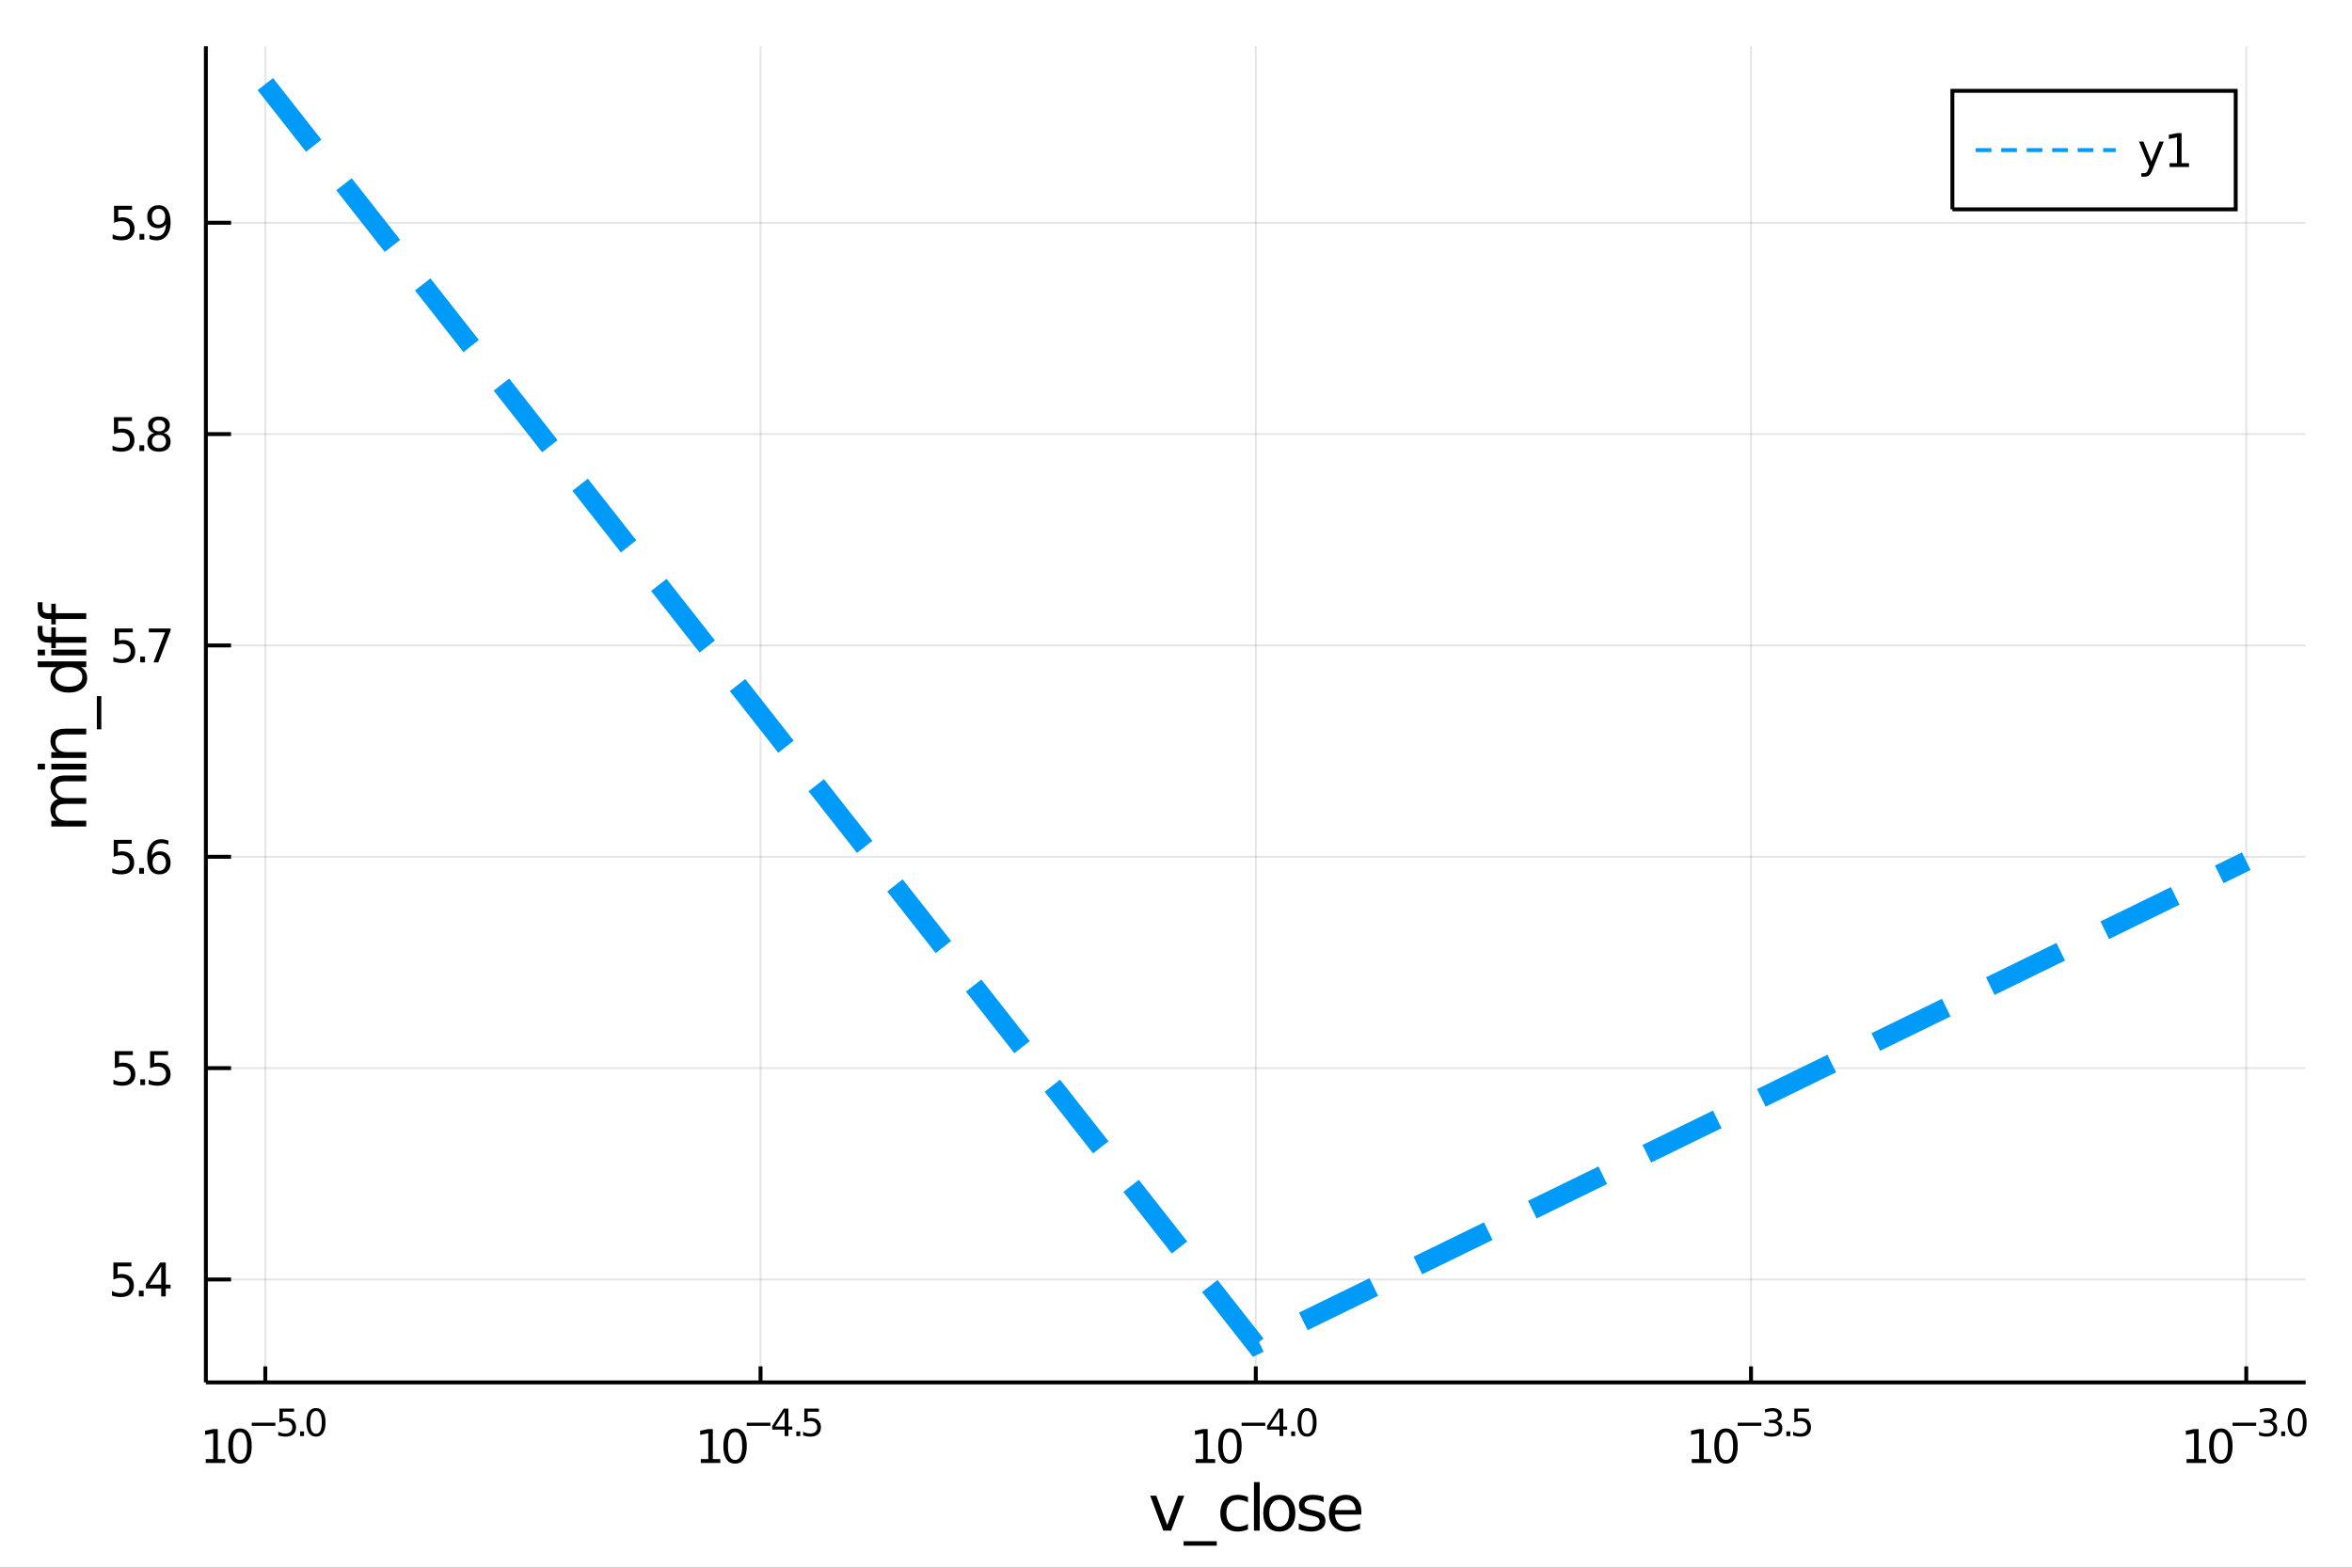 <?xml version="1.0" encoding="utf-8"?>
<svg xmlns="http://www.w3.org/2000/svg" xmlns:xlink="http://www.w3.org/1999/xlink" width="600" height="400" viewBox="0 0 2400 1600">
<rect x="0" y="0" width="2400" height="1600" fill="#333333" stroke="none"/>
<defs>
  <clipPath id="clip580">
    <rect x="0" y="0" width="2400" height="1600"/>
  </clipPath>
</defs>
<path clip-path="url(#clip580)" d="
M0 1600 L2400 1600 L2400 0 L0 0  Z
  " fill="#ffffff" fill-rule="evenodd" fill-opacity="1"/>
<defs>
  <clipPath id="clip581">
    <rect x="480" y="0" width="1681" height="1600"/>
  </clipPath>
</defs>
<path clip-path="url(#clip580)" d="
M210.075 1410.9 L2352.76 1410.9 L2352.76 47.244 L210.075 47.244  Z
  " fill="#ffffff" fill-rule="evenodd" fill-opacity="1"/>
<defs>
  <clipPath id="clip582">
    <rect x="210" y="47" width="2144" height="1365"/>
  </clipPath>
</defs>
<polyline clip-path="url(#clip582)" style="stroke:#000000; stroke-width:2; stroke-opacity:0.1; fill:none" points="
  270.717,1410.9 270.717,47.244 
  "/>
<polyline clip-path="url(#clip582)" style="stroke:#000000; stroke-width:2; stroke-opacity:0.1; fill:none" points="
  776.066,1410.9 776.066,47.244 
  "/>
<polyline clip-path="url(#clip582)" style="stroke:#000000; stroke-width:2; stroke-opacity:0.1; fill:none" points="
  1281.42,1410.9 1281.42,47.244 
  "/>
<polyline clip-path="url(#clip582)" style="stroke:#000000; stroke-width:2; stroke-opacity:0.1; fill:none" points="
  1786.76,1410.9 1786.76,47.244 
  "/>
<polyline clip-path="url(#clip582)" style="stroke:#000000; stroke-width:2; stroke-opacity:0.1; fill:none" points="
  2292.11,1410.9 2292.11,47.244 
  "/>
<polyline clip-path="url(#clip580)" style="stroke:#000000; stroke-width:4; stroke-opacity:1; fill:none" points="
  210.075,1410.9 2352.76,1410.9 
  "/>
<polyline clip-path="url(#clip580)" style="stroke:#000000; stroke-width:4; stroke-opacity:1; fill:none" points="
  270.717,1410.9 270.717,1394.53 
  "/>
<polyline clip-path="url(#clip580)" style="stroke:#000000; stroke-width:4; stroke-opacity:1; fill:none" points="
  776.066,1410.9 776.066,1394.53 
  "/>
<polyline clip-path="url(#clip580)" style="stroke:#000000; stroke-width:4; stroke-opacity:1; fill:none" points="
  1281.42,1410.9 1281.42,1394.53 
  "/>
<polyline clip-path="url(#clip580)" style="stroke:#000000; stroke-width:4; stroke-opacity:1; fill:none" points="
  1786.76,1410.9 1786.76,1394.53 
  "/>
<polyline clip-path="url(#clip580)" style="stroke:#000000; stroke-width:4; stroke-opacity:1; fill:none" points="
  2292.11,1410.9 2292.11,1394.53 
  "/>
<path clip-path="url(#clip580)" d="M 0 0 M209.948 1489.17 L217.587 1489.17 L217.587 1462.8 L209.277 1464.47 L209.277 1460.21 L217.54 1458.54 L222.216 1458.54 L222.216 1489.17 L229.855 1489.17 L229.855 1493.1 L209.948 1493.1 L209.948 1489.17 Z" fill="#000000" fill-rule="evenodd" fill-opacity="1" /><path clip-path="url(#clip580)" d="M 0 0 M244.925 1461.62 Q241.314 1461.62 239.485 1465.19 Q237.679 1468.73 237.679 1475.86 Q237.679 1482.97 239.485 1486.53 Q241.314 1490.07 244.925 1490.07 Q248.559 1490.07 250.364 1486.53 Q252.193 1482.97 252.193 1475.86 Q252.193 1468.73 250.364 1465.19 Q248.559 1461.62 244.925 1461.62 M244.925 1457.92 Q250.735 1457.92 253.79 1462.53 Q256.869 1467.11 256.869 1475.86 Q256.869 1484.59 253.79 1489.19 Q250.735 1493.78 244.925 1493.78 Q239.114 1493.78 236.036 1489.19 Q232.98 1484.59 232.98 1475.86 Q232.98 1467.11 236.036 1462.53 Q239.114 1457.92 244.925 1457.92 Z" fill="#000000" fill-rule="evenodd" fill-opacity="1" /><path clip-path="url(#clip580)" d="M 0 0 M256.869 1452.02 L280.981 1452.02 L280.981 1455.22 L256.869 1455.22 L256.869 1452.02 Z" fill="#000000" fill-rule="evenodd" fill-opacity="1" /><path clip-path="url(#clip580)" d="M 0 0 M285.137 1437.61 L300.052 1437.61 L300.052 1440.81 L288.617 1440.81 L288.617 1447.69 Q289.444 1447.41 290.272 1447.28 Q291.099 1447.13 291.927 1447.13 Q296.629 1447.13 299.375 1449.71 Q302.12 1452.28 302.12 1456.68 Q302.12 1461.22 299.299 1463.74 Q296.478 1466.24 291.344 1466.24 Q289.576 1466.24 287.733 1465.94 Q285.908 1465.64 283.952 1465.04 L283.952 1461.22 Q285.645 1462.14 287.45 1462.59 Q289.256 1463.04 291.268 1463.04 Q294.522 1463.04 296.422 1461.33 Q298.321 1459.62 298.321 1456.68 Q298.321 1453.75 296.422 1452.04 Q294.522 1450.33 291.268 1450.33 Q289.745 1450.33 288.222 1450.67 Q286.717 1451 285.137 1451.72 L285.137 1437.61 Z" fill="#000000" fill-rule="evenodd" fill-opacity="1" /><path clip-path="url(#clip580)" d="M 0 0 M306.239 1460.92 L310.208 1460.92 L310.208 1465.69 L306.239 1465.69 L306.239 1460.92 Z" fill="#000000" fill-rule="evenodd" fill-opacity="1" /><path clip-path="url(#clip580)" d="M 0 0 M322.452 1440.11 Q319.518 1440.11 318.032 1443.01 Q316.565 1445.89 316.565 1451.68 Q316.565 1457.46 318.032 1460.35 Q319.518 1463.23 322.452 1463.23 Q325.405 1463.23 326.872 1460.35 Q328.357 1457.46 328.357 1451.68 Q328.357 1445.89 326.872 1443.01 Q325.405 1440.11 322.452 1440.11 M322.452 1437.11 Q327.172 1437.11 329.655 1440.85 Q332.156 1444.57 332.156 1451.68 Q332.156 1458.77 329.655 1462.51 Q327.172 1466.24 322.452 1466.24 Q317.731 1466.24 315.23 1462.51 Q312.747 1458.77 312.747 1451.68 Q312.747 1444.57 315.23 1440.85 Q317.731 1437.11 322.452 1437.11 Z" fill="#000000" fill-rule="evenodd" fill-opacity="1" /><path clip-path="url(#clip580)" d="M 0 0 M715.1 1489.17 L722.739 1489.17 L722.739 1462.8 L714.429 1464.47 L714.429 1460.21 L722.692 1458.54 L727.368 1458.54 L727.368 1489.17 L735.007 1489.17 L735.007 1493.1 L715.1 1493.1 L715.1 1489.17 Z" fill="#000000" fill-rule="evenodd" fill-opacity="1" /><path clip-path="url(#clip580)" d="M 0 0 M750.076 1461.62 Q746.465 1461.62 744.637 1465.19 Q742.831 1468.73 742.831 1475.86 Q742.831 1482.97 744.637 1486.53 Q746.465 1490.07 750.076 1490.07 Q753.711 1490.07 755.516 1486.53 Q757.345 1482.97 757.345 1475.86 Q757.345 1468.73 755.516 1465.19 Q753.711 1461.62 750.076 1461.62 M750.076 1457.92 Q755.887 1457.92 758.942 1462.53 Q762.021 1467.11 762.021 1475.86 Q762.021 1484.59 758.942 1489.19 Q755.887 1493.78 750.076 1493.78 Q744.266 1493.78 741.188 1489.19 Q738.132 1484.59 738.132 1475.86 Q738.132 1467.11 741.188 1462.53 Q744.266 1457.92 750.076 1457.92 Z" fill="#000000" fill-rule="evenodd" fill-opacity="1" /><path clip-path="url(#clip580)" d="M 0 0 M762.021 1452.02 L786.132 1452.02 L786.132 1455.22 L762.021 1455.22 L762.021 1452.02 Z" fill="#000000" fill-rule="evenodd" fill-opacity="1" /><path clip-path="url(#clip580)" d="M 0 0 M800.69 1440.92 L791.098 1455.91 L800.69 1455.91 L800.69 1440.92 M799.693 1437.61 L804.47 1437.61 L804.47 1455.91 L808.476 1455.91 L808.476 1459.07 L804.47 1459.07 L804.47 1465.69 L800.69 1465.69 L800.69 1459.07 L788.013 1459.07 L788.013 1455.41 L799.693 1437.61 Z" fill="#000000" fill-rule="evenodd" fill-opacity="1" /><path clip-path="url(#clip580)" d="M 0 0 M812.595 1460.92 L816.563 1460.92 L816.563 1465.69 L812.595 1465.69 L812.595 1460.92 Z" fill="#000000" fill-rule="evenodd" fill-opacity="1" /><path clip-path="url(#clip580)" d="M 0 0 M820.72 1437.61 L835.634 1437.61 L835.634 1440.81 L824.199 1440.81 L824.199 1447.69 Q825.027 1447.41 825.854 1447.28 Q826.682 1447.13 827.51 1447.13 Q832.211 1447.13 834.957 1449.71 Q837.703 1452.28 837.703 1456.68 Q837.703 1461.22 834.882 1463.74 Q832.061 1466.24 826.926 1466.24 Q825.159 1466.24 823.315 1465.94 Q821.491 1465.64 819.535 1465.04 L819.535 1461.22 Q821.228 1462.14 823.033 1462.59 Q824.839 1463.04 826.851 1463.04 Q830.105 1463.04 832.005 1461.33 Q833.904 1459.62 833.904 1456.68 Q833.904 1453.75 832.005 1452.04 Q830.105 1450.33 826.851 1450.33 Q825.328 1450.33 823.804 1450.67 Q822.3 1451 820.72 1451.72 L820.72 1437.61 Z" fill="#000000" fill-rule="evenodd" fill-opacity="1" /><path clip-path="url(#clip580)" d="M 0 0 M1220.04 1489.17 L1227.68 1489.17 L1227.68 1462.8 L1219.37 1464.47 L1219.37 1460.21 L1227.64 1458.54 L1232.31 1458.54 L1232.31 1489.17 L1239.95 1489.17 L1239.95 1493.1 L1220.04 1493.1 L1220.04 1489.17 Z" fill="#000000" fill-rule="evenodd" fill-opacity="1" /><path clip-path="url(#clip580)" d="M 0 0 M1255.02 1461.62 Q1251.41 1461.62 1249.58 1465.19 Q1247.78 1468.73 1247.78 1475.86 Q1247.78 1482.97 1249.58 1486.53 Q1251.41 1490.07 1255.02 1490.07 Q1258.66 1490.07 1260.46 1486.53 Q1262.29 1482.97 1262.29 1475.86 Q1262.29 1468.73 1260.46 1465.19 Q1258.66 1461.62 1255.02 1461.62 M1255.02 1457.92 Q1260.83 1457.92 1263.89 1462.53 Q1266.97 1467.11 1266.97 1475.86 Q1266.97 1484.59 1263.89 1489.19 Q1260.83 1493.78 1255.02 1493.78 Q1249.21 1493.78 1246.13 1489.19 Q1243.08 1484.59 1243.08 1475.86 Q1243.08 1467.11 1246.13 1462.53 Q1249.21 1457.92 1255.02 1457.92 Z" fill="#000000" fill-rule="evenodd" fill-opacity="1" /><path clip-path="url(#clip580)" d="M 0 0 M1266.97 1452.02 L1291.08 1452.02 L1291.08 1455.22 L1266.97 1455.22 L1266.97 1452.02 Z" fill="#000000" fill-rule="evenodd" fill-opacity="1" /><path clip-path="url(#clip580)" d="M 0 0 M1305.63 1440.92 L1296.04 1455.91 L1305.63 1455.91 L1305.63 1440.92 M1304.64 1437.61 L1309.41 1437.61 L1309.41 1455.91 L1313.42 1455.91 L1313.42 1459.07 L1309.41 1459.07 L1309.41 1465.69 L1305.63 1465.69 L1305.63 1459.07 L1292.96 1459.07 L1292.96 1455.41 L1304.64 1437.61 Z" fill="#000000" fill-rule="evenodd" fill-opacity="1" /><path clip-path="url(#clip580)" d="M 0 0 M1317.54 1460.92 L1321.51 1460.92 L1321.51 1465.69 L1317.54 1465.69 L1317.54 1460.92 Z" fill="#000000" fill-rule="evenodd" fill-opacity="1" /><path clip-path="url(#clip580)" d="M 0 0 M1333.75 1440.11 Q1330.82 1440.11 1329.33 1443.01 Q1327.87 1445.89 1327.87 1451.68 Q1327.87 1457.46 1329.33 1460.35 Q1330.82 1463.23 1333.75 1463.23 Q1336.71 1463.23 1338.17 1460.35 Q1339.66 1457.46 1339.66 1451.68 Q1339.66 1445.89 1338.17 1443.01 Q1336.71 1440.11 1333.75 1440.11 M1333.75 1437.11 Q1338.47 1437.11 1340.96 1440.85 Q1343.46 1444.57 1343.46 1451.68 Q1343.46 1458.77 1340.96 1462.51 Q1338.47 1466.24 1333.75 1466.24 Q1329.03 1466.24 1326.53 1462.51 Q1324.05 1458.77 1324.05 1451.68 Q1324.05 1444.57 1326.53 1440.85 Q1329.03 1437.11 1333.75 1437.11 Z" fill="#000000" fill-rule="evenodd" fill-opacity="1" /><path clip-path="url(#clip580)" d="M 0 0 M1726.26 1489.17 L1733.9 1489.17 L1733.9 1462.8 L1725.59 1464.47 L1725.59 1460.21 L1733.85 1458.54 L1738.53 1458.54 L1738.53 1489.17 L1746.17 1489.17 L1746.17 1493.1 L1726.26 1493.1 L1726.26 1489.17 Z" fill="#000000" fill-rule="evenodd" fill-opacity="1" /><path clip-path="url(#clip580)" d="M 0 0 M1761.24 1461.62 Q1757.62 1461.62 1755.8 1465.19 Q1753.99 1468.73 1753.99 1475.86 Q1753.99 1482.97 1755.8 1486.53 Q1757.62 1490.07 1761.24 1490.07 Q1764.87 1490.07 1766.68 1486.53 Q1768.5 1482.97 1768.5 1475.86 Q1768.5 1468.73 1766.68 1465.19 Q1764.87 1461.62 1761.24 1461.62 M1761.24 1457.92 Q1767.05 1457.92 1770.1 1462.53 Q1773.18 1467.11 1773.18 1475.86 Q1773.18 1484.59 1770.1 1489.19 Q1767.05 1493.78 1761.24 1493.78 Q1755.43 1493.78 1752.35 1489.19 Q1749.29 1484.59 1749.29 1475.86 Q1749.29 1467.11 1752.35 1462.53 Q1755.43 1457.92 1761.24 1457.92 Z" fill="#000000" fill-rule="evenodd" fill-opacity="1" /><path clip-path="url(#clip580)" d="M 0 0 M1773.18 1452.02 L1797.29 1452.02 L1797.29 1455.22 L1773.18 1455.22 L1773.18 1452.02 Z" fill="#000000" fill-rule="evenodd" fill-opacity="1" /><path clip-path="url(#clip580)" d="M 0 0 M1812.92 1450.55 Q1815.65 1451.14 1817.17 1452.98 Q1818.71 1454.82 1818.71 1457.53 Q1818.71 1461.69 1815.86 1463.96 Q1813 1466.24 1807.73 1466.24 Q1805.96 1466.24 1804.08 1465.88 Q1802.22 1465.54 1800.23 1464.85 L1800.23 1461.18 Q1801.81 1462.1 1803.69 1462.57 Q1805.57 1463.04 1807.62 1463.04 Q1811.19 1463.04 1813.05 1461.63 Q1814.93 1460.22 1814.93 1457.53 Q1814.93 1455.05 1813.18 1453.66 Q1811.45 1452.25 1808.35 1452.25 L1805.08 1452.25 L1805.08 1449.12 L1808.5 1449.12 Q1811.3 1449.12 1812.79 1448.01 Q1814.28 1446.89 1814.28 1444.78 Q1814.28 1442.62 1812.73 1441.47 Q1811.21 1440.3 1808.35 1440.3 Q1806.79 1440.3 1805 1440.64 Q1803.22 1440.98 1801.07 1441.69 L1801.07 1438.31 Q1803.24 1437.71 1805.12 1437.41 Q1807.02 1437.11 1808.69 1437.11 Q1813.02 1437.11 1815.54 1439.08 Q1818.06 1441.04 1818.06 1444.38 Q1818.06 1446.72 1816.72 1448.33 Q1815.38 1449.93 1812.92 1450.55 Z" fill="#000000" fill-rule="evenodd" fill-opacity="1" /><path clip-path="url(#clip580)" d="M 0 0 M1822.83 1460.92 L1826.8 1460.92 L1826.8 1465.69 L1822.83 1465.69 L1822.83 1460.92 Z" fill="#000000" fill-rule="evenodd" fill-opacity="1" /><path clip-path="url(#clip580)" d="M 0 0 M1830.96 1437.61 L1845.87 1437.61 L1845.87 1440.81 L1834.44 1440.81 L1834.44 1447.69 Q1835.26 1447.41 1836.09 1447.28 Q1836.92 1447.13 1837.75 1447.13 Q1842.45 1447.13 1845.2 1449.71 Q1847.94 1452.28 1847.94 1456.68 Q1847.94 1461.22 1845.12 1463.74 Q1842.3 1466.24 1837.16 1466.24 Q1835.4 1466.24 1833.55 1465.94 Q1831.73 1465.64 1829.77 1465.04 L1829.77 1461.22 Q1831.47 1462.14 1833.27 1462.59 Q1835.08 1463.04 1837.09 1463.04 Q1840.34 1463.04 1842.24 1461.33 Q1844.14 1459.62 1844.14 1456.68 Q1844.14 1453.75 1842.24 1452.04 Q1840.34 1450.33 1837.09 1450.33 Q1835.57 1450.33 1834.04 1450.67 Q1832.54 1451 1830.96 1451.72 L1830.96 1437.61 Z" fill="#000000" fill-rule="evenodd" fill-opacity="1" /><path clip-path="url(#clip580)" d="M 0 0 M2231.2 1489.17 L2238.84 1489.17 L2238.84 1462.8 L2230.53 1464.47 L2230.53 1460.21 L2238.8 1458.54 L2243.47 1458.54 L2243.47 1489.17 L2251.11 1489.17 L2251.11 1493.1 L2231.2 1493.1 L2231.2 1489.17 Z" fill="#000000" fill-rule="evenodd" fill-opacity="1" /><path clip-path="url(#clip580)" d="M 0 0 M2266.18 1461.62 Q2262.57 1461.62 2260.74 1465.19 Q2258.94 1468.73 2258.94 1475.86 Q2258.94 1482.97 2260.74 1486.53 Q2262.57 1490.07 2266.18 1490.07 Q2269.82 1490.07 2271.62 1486.53 Q2273.45 1482.97 2273.45 1475.86 Q2273.45 1468.73 2271.62 1465.19 Q2269.82 1461.62 2266.18 1461.62 M2266.18 1457.92 Q2271.99 1457.92 2275.05 1462.53 Q2278.13 1467.11 2278.13 1475.86 Q2278.13 1484.59 2275.05 1489.19 Q2271.99 1493.78 2266.18 1493.78 Q2260.37 1493.78 2257.29 1489.19 Q2254.24 1484.59 2254.24 1475.86 Q2254.24 1467.11 2257.29 1462.53 Q2260.37 1457.92 2266.18 1457.92 Z" fill="#000000" fill-rule="evenodd" fill-opacity="1" /><path clip-path="url(#clip580)" d="M 0 0 M2278.13 1452.02 L2302.24 1452.02 L2302.24 1455.22 L2278.13 1455.22 L2278.13 1452.02 Z" fill="#000000" fill-rule="evenodd" fill-opacity="1" /><path clip-path="url(#clip580)" d="M 0 0 M2317.87 1450.55 Q2320.59 1451.14 2322.12 1452.98 Q2323.66 1454.82 2323.66 1457.53 Q2323.66 1461.69 2320.8 1463.96 Q2317.94 1466.24 2312.68 1466.24 Q2310.91 1466.24 2309.03 1465.88 Q2307.16 1465.54 2305.17 1464.85 L2305.17 1461.18 Q2306.75 1462.1 2308.63 1462.57 Q2310.51 1463.04 2312.56 1463.04 Q2316.14 1463.04 2318 1461.63 Q2319.88 1460.22 2319.88 1457.53 Q2319.88 1455.05 2318.13 1453.66 Q2316.4 1452.25 2313.3 1452.25 L2310.02 1452.25 L2310.02 1449.12 L2313.45 1449.12 Q2316.25 1449.12 2317.73 1448.01 Q2319.22 1446.89 2319.22 1444.78 Q2319.22 1442.62 2317.68 1441.47 Q2316.15 1440.3 2313.3 1440.3 Q2311.73 1440.3 2309.95 1440.64 Q2308.16 1440.98 2306.02 1441.69 L2306.02 1438.31 Q2308.18 1437.71 2310.06 1437.41 Q2311.96 1437.11 2313.63 1437.11 Q2317.96 1437.11 2320.48 1439.08 Q2323 1441.04 2323 1444.38 Q2323 1446.72 2321.67 1448.33 Q2320.33 1449.93 2317.87 1450.55 Z" fill="#000000" fill-rule="evenodd" fill-opacity="1" /><path clip-path="url(#clip580)" d="M 0 0 M2327.78 1460.92 L2331.75 1460.92 L2331.75 1465.69 L2327.78 1465.69 L2327.78 1460.92 Z" fill="#000000" fill-rule="evenodd" fill-opacity="1" /><path clip-path="url(#clip580)" d="M 0 0 M2343.99 1440.11 Q2341.06 1440.11 2339.57 1443.01 Q2338.1 1445.89 2338.1 1451.68 Q2338.1 1457.46 2339.57 1460.35 Q2341.06 1463.23 2343.99 1463.23 Q2346.94 1463.23 2348.41 1460.35 Q2349.9 1457.46 2349.9 1451.68 Q2349.9 1445.89 2348.41 1443.01 Q2346.94 1440.11 2343.99 1440.11 M2343.99 1437.11 Q2348.71 1437.11 2351.19 1440.85 Q2353.69 1444.57 2353.69 1451.68 Q2353.69 1458.77 2351.19 1462.51 Q2348.71 1466.24 2343.99 1466.24 Q2339.27 1466.24 2336.77 1462.51 Q2334.29 1458.77 2334.29 1451.68 Q2334.29 1444.57 2336.77 1440.85 Q2339.27 1437.11 2343.99 1437.11 Z" fill="#000000" fill-rule="evenodd" fill-opacity="1" /><path clip-path="url(#clip580)" d="M 0 0 M1173.69 1526.54 L1179.9 1526.54 L1191.04 1556.46 L1202.18 1526.54 L1208.38 1526.54 L1195.02 1562.19 L1187.06 1562.19 L1173.69 1526.54 Z" fill="#000000" fill-rule="evenodd" fill-opacity="1" /><path clip-path="url(#clip580)" d="M 0 0 M1241.61 1573.01 L1241.61 1577.56 L1207.75 1577.56 L1207.75 1573.01 L1241.61 1573.01 Z" fill="#000000" fill-rule="evenodd" fill-opacity="1" /><path clip-path="url(#clip580)" d="M 0 0 M1273.41 1527.91 L1273.41 1533.38 Q1270.93 1532.01 1268.41 1531.34 Q1265.93 1530.64 1263.38 1530.64 Q1257.69 1530.64 1254.54 1534.27 Q1251.39 1537.87 1251.39 1544.39 Q1251.39 1550.92 1254.54 1554.55 Q1257.69 1558.14 1263.38 1558.14 Q1265.93 1558.14 1268.41 1557.47 Q1270.93 1556.77 1273.41 1555.41 L1273.41 1560.82 Q1270.96 1561.96 1268.32 1562.54 Q1265.71 1563.11 1262.75 1563.11 Q1254.7 1563.11 1249.95 1558.05 Q1245.21 1552.99 1245.21 1544.39 Q1245.21 1535.67 1249.98 1530.68 Q1254.79 1525.68 1263.13 1525.68 Q1265.84 1525.68 1268.41 1526.25 Q1270.99 1526.79 1273.41 1527.91 Z" fill="#000000" fill-rule="evenodd" fill-opacity="1" /><path clip-path="url(#clip580)" d="M 0 0 M1279.55 1512.66 L1285.41 1512.66 L1285.41 1562.19 L1279.55 1562.19 L1279.55 1512.66 Z" fill="#000000" fill-rule="evenodd" fill-opacity="1" /><path clip-path="url(#clip580)" d="M 0 0 M1305.37 1530.64 Q1300.66 1530.64 1297.92 1534.34 Q1295.18 1538 1295.18 1544.39 Q1295.18 1550.79 1297.89 1554.48 Q1300.62 1558.14 1305.37 1558.14 Q1310.05 1558.14 1312.78 1554.45 Q1315.52 1550.76 1315.52 1544.39 Q1315.52 1538.06 1312.78 1534.37 Q1310.05 1530.64 1305.37 1530.64 M1305.37 1525.68 Q1313.01 1525.68 1317.37 1530.64 Q1321.73 1535.61 1321.73 1544.39 Q1321.73 1553.15 1317.37 1558.14 Q1313.01 1563.11 1305.37 1563.11 Q1297.7 1563.11 1293.34 1558.14 Q1289.01 1553.15 1289.01 1544.39 Q1289.01 1535.61 1293.34 1530.64 Q1297.7 1525.68 1305.37 1525.68 Z" fill="#000000" fill-rule="evenodd" fill-opacity="1" /><path clip-path="url(#clip580)" d="M 0 0 M1350.59 1527.59 L1350.59 1533.13 Q1348.11 1531.85 1345.44 1531.22 Q1342.76 1530.58 1339.9 1530.58 Q1335.54 1530.58 1333.34 1531.92 Q1331.18 1533.25 1331.18 1535.93 Q1331.18 1537.96 1332.74 1539.14 Q1334.3 1540.29 1339.01 1541.34 L1341.01 1541.78 Q1347.25 1543.12 1349.86 1545.57 Q1352.5 1547.99 1352.5 1552.35 Q1352.5 1557.32 1348.56 1560.21 Q1344.64 1563.11 1337.77 1563.11 Q1334.9 1563.11 1331.78 1562.54 Q1328.7 1561.99 1325.26 1560.88 L1325.26 1554.83 Q1328.51 1556.52 1331.66 1557.38 Q1334.81 1558.21 1337.9 1558.21 Q1342.03 1558.21 1344.26 1556.81 Q1346.49 1555.37 1346.49 1552.8 Q1346.49 1550.41 1344.87 1549.14 Q1343.27 1547.86 1337.83 1546.68 L1335.79 1546.21 Q1330.35 1545.06 1327.93 1542.71 Q1325.51 1540.32 1325.51 1536.18 Q1325.51 1531.15 1329.08 1528.42 Q1332.64 1525.68 1339.2 1525.68 Q1342.45 1525.68 1345.31 1526.16 Q1348.18 1526.63 1350.59 1527.59 Z" fill="#000000" fill-rule="evenodd" fill-opacity="1" /><path clip-path="url(#clip580)" d="M 0 0 M1389.14 1542.9 L1389.14 1545.76 L1362.21 1545.76 Q1362.59 1551.81 1365.84 1554.99 Q1369.12 1558.14 1374.94 1558.14 Q1378.32 1558.14 1381.47 1557.32 Q1384.65 1556.49 1387.77 1554.83 L1387.77 1560.37 Q1384.62 1561.71 1381.31 1562.41 Q1378 1563.11 1374.59 1563.11 Q1366.06 1563.11 1361.07 1558.14 Q1356.1 1553.18 1356.1 1544.71 Q1356.1 1535.96 1360.81 1530.83 Q1365.55 1525.68 1373.57 1525.68 Q1380.77 1525.68 1384.94 1530.33 Q1389.14 1534.94 1389.14 1542.9 M1383.28 1541.18 Q1383.22 1536.37 1380.58 1533.51 Q1377.97 1530.64 1373.64 1530.64 Q1368.74 1530.64 1365.78 1533.41 Q1362.85 1536.18 1362.4 1541.21 L1383.28 1541.18 Z" fill="#000000" fill-rule="evenodd" fill-opacity="1" /><polyline clip-path="url(#clip582)" style="stroke:#000000; stroke-width:2; stroke-opacity:0.1; fill:none" points="
  210.075,1305.85 2352.76,1305.85 
  "/>
<polyline clip-path="url(#clip582)" style="stroke:#000000; stroke-width:2; stroke-opacity:0.1; fill:none" points="
  210.075,1090.14 2352.76,1090.14 
  "/>
<polyline clip-path="url(#clip582)" style="stroke:#000000; stroke-width:2; stroke-opacity:0.1; fill:none" points="
  210.075,874.444 2352.76,874.444 
  "/>
<polyline clip-path="url(#clip582)" style="stroke:#000000; stroke-width:2; stroke-opacity:0.1; fill:none" points="
  210.075,658.743 2352.76,658.743 
  "/>
<polyline clip-path="url(#clip582)" style="stroke:#000000; stroke-width:2; stroke-opacity:0.1; fill:none" points="
  210.075,443.042 2352.76,443.042 
  "/>
<polyline clip-path="url(#clip582)" style="stroke:#000000; stroke-width:2; stroke-opacity:0.1; fill:none" points="
  210.075,227.341 2352.76,227.341 
  "/>
<polyline clip-path="url(#clip580)" style="stroke:#000000; stroke-width:4; stroke-opacity:1; fill:none" points="
  210.075,1410.9 210.075,47.244 
  "/>
<polyline clip-path="url(#clip580)" style="stroke:#000000; stroke-width:4; stroke-opacity:1; fill:none" points="
  210.075,1305.85 235.787,1305.85 
  "/>
<polyline clip-path="url(#clip580)" style="stroke:#000000; stroke-width:4; stroke-opacity:1; fill:none" points="
  210.075,1090.14 235.787,1090.14 
  "/>
<polyline clip-path="url(#clip580)" style="stroke:#000000; stroke-width:4; stroke-opacity:1; fill:none" points="
  210.075,874.444 235.787,874.444 
  "/>
<polyline clip-path="url(#clip580)" style="stroke:#000000; stroke-width:4; stroke-opacity:1; fill:none" points="
  210.075,658.743 235.787,658.743 
  "/>
<polyline clip-path="url(#clip580)" style="stroke:#000000; stroke-width:4; stroke-opacity:1; fill:none" points="
  210.075,443.042 235.787,443.042 
  "/>
<polyline clip-path="url(#clip580)" style="stroke:#000000; stroke-width:4; stroke-opacity:1; fill:none" points="
  210.075,227.341 235.787,227.341 
  "/>
<path clip-path="url(#clip580)" d="M 0 0 M115.718 1288.57 L134.075 1288.57 L134.075 1292.5 L120.001 1292.5 L120.001 1300.97 Q121.019 1300.63 122.038 1300.46 Q123.056 1300.28 124.075 1300.28 Q129.862 1300.28 133.242 1303.45 Q136.621 1306.62 136.621 1312.04 Q136.621 1317.62 133.149 1320.72 Q129.677 1323.8 123.357 1323.8 Q121.181 1323.8 118.913 1323.43 Q116.668 1323.06 114.26 1322.32 L114.26 1317.62 Q116.343 1318.75 118.566 1319.31 Q120.788 1319.86 123.265 1319.86 Q127.269 1319.86 129.607 1317.76 Q131.945 1315.65 131.945 1312.04 Q131.945 1308.43 129.607 1306.32 Q127.269 1304.21 123.265 1304.21 Q121.39 1304.21 119.515 1304.63 Q117.663 1305.05 115.718 1305.93 L115.718 1288.57 Z" fill="#000000" fill-rule="evenodd" fill-opacity="1" /><path clip-path="url(#clip580)" d="M 0 0 M141.691 1317.25 L146.575 1317.25 L146.575 1323.13 L141.691 1323.13 L141.691 1317.25 Z" fill="#000000" fill-rule="evenodd" fill-opacity="1" /><path clip-path="url(#clip580)" d="M 0 0 M164.491 1292.64 L152.686 1311.09 L164.491 1311.09 L164.491 1292.64 M163.265 1288.57 L169.144 1288.57 L169.144 1311.09 L174.075 1311.09 L174.075 1314.98 L169.144 1314.98 L169.144 1323.13 L164.491 1323.13 L164.491 1314.98 L148.89 1314.98 L148.89 1310.46 L163.265 1288.57 Z" fill="#000000" fill-rule="evenodd" fill-opacity="1" /><path clip-path="url(#clip580)" d="M 0 0 M117.2 1072.86 L135.556 1072.86 L135.556 1076.8 L121.482 1076.8 L121.482 1085.27 Q122.501 1084.92 123.519 1084.76 Q124.538 1084.58 125.556 1084.58 Q131.343 1084.58 134.723 1087.75 Q138.103 1090.92 138.103 1096.34 Q138.103 1101.92 134.63 1105.02 Q131.158 1108.1 124.839 1108.1 Q122.663 1108.1 120.394 1107.73 Q118.149 1107.36 115.742 1106.61 L115.742 1101.92 Q117.825 1103.05 120.047 1103.61 Q122.269 1104.16 124.746 1104.16 Q128.751 1104.16 131.089 1102.05 Q133.427 1099.95 133.427 1096.34 Q133.427 1092.73 131.089 1090.62 Q128.751 1088.51 124.746 1088.51 Q122.871 1088.51 120.996 1088.93 Q119.144 1089.35 117.2 1090.23 L117.2 1072.86 Z" fill="#000000" fill-rule="evenodd" fill-opacity="1" /><path clip-path="url(#clip580)" d="M 0 0 M143.172 1101.55 L148.056 1101.55 L148.056 1107.42 L143.172 1107.42 L143.172 1101.55 Z" fill="#000000" fill-rule="evenodd" fill-opacity="1" /><path clip-path="url(#clip580)" d="M 0 0 M153.172 1072.86 L171.528 1072.86 L171.528 1076.8 L157.454 1076.8 L157.454 1085.27 Q158.473 1084.92 159.491 1084.76 Q160.51 1084.58 161.528 1084.58 Q167.315 1084.58 170.695 1087.75 Q174.075 1090.92 174.075 1096.34 Q174.075 1101.92 170.602 1105.02 Q167.13 1108.1 160.811 1108.1 Q158.635 1108.1 156.366 1107.73 Q154.121 1107.36 151.714 1106.61 L151.714 1101.92 Q153.797 1103.05 156.019 1103.61 Q158.241 1104.16 160.718 1104.16 Q164.723 1104.16 167.061 1102.05 Q169.399 1099.95 169.399 1096.34 Q169.399 1092.73 167.061 1090.62 Q164.723 1088.51 160.718 1088.51 Q158.843 1088.51 156.968 1088.93 Q155.116 1089.35 153.172 1090.23 L153.172 1072.86 Z" fill="#000000" fill-rule="evenodd" fill-opacity="1" /><path clip-path="url(#clip580)" d="M 0 0 M116.043 857.164 L134.399 857.164 L134.399 861.099 L120.325 861.099 L120.325 869.571 Q121.343 869.224 122.362 869.062 Q123.38 868.877 124.399 868.877 Q130.186 868.877 133.566 872.048 Q136.945 875.219 136.945 880.636 Q136.945 886.215 133.473 889.316 Q130.001 892.395 123.681 892.395 Q121.505 892.395 119.237 892.025 Q116.992 891.654 114.584 890.914 L114.584 886.215 Q116.668 887.349 118.89 887.904 Q121.112 888.46 123.589 888.46 Q127.593 888.46 129.931 886.353 Q132.269 884.247 132.269 880.636 Q132.269 877.025 129.931 874.918 Q127.593 872.812 123.589 872.812 Q121.714 872.812 119.839 873.229 Q117.987 873.645 116.043 874.525 L116.043 857.164 Z" fill="#000000" fill-rule="evenodd" fill-opacity="1" /><path clip-path="url(#clip580)" d="M 0 0 M142.015 885.844 L146.899 885.844 L146.899 891.724 L142.015 891.724 L142.015 885.844 Z" fill="#000000" fill-rule="evenodd" fill-opacity="1" /><path clip-path="url(#clip580)" d="M 0 0 M162.547 872.58 Q159.399 872.58 157.547 874.733 Q155.718 876.886 155.718 880.636 Q155.718 884.363 157.547 886.539 Q159.399 888.691 162.547 888.691 Q165.695 888.691 167.524 886.539 Q169.376 884.363 169.376 880.636 Q169.376 876.886 167.524 874.733 Q165.695 872.58 162.547 872.58 M171.829 857.928 L171.829 862.187 Q170.07 861.354 168.264 860.914 Q166.482 860.474 164.723 860.474 Q160.093 860.474 157.64 863.599 Q155.209 866.724 154.862 873.043 Q156.228 871.029 158.288 869.965 Q160.348 868.877 162.825 868.877 Q168.033 868.877 171.042 872.048 Q174.075 875.196 174.075 880.636 Q174.075 885.96 170.927 889.178 Q167.778 892.395 162.547 892.395 Q156.552 892.395 153.38 887.812 Q150.209 883.205 150.209 874.479 Q150.209 866.284 154.098 861.423 Q157.987 856.539 164.538 856.539 Q166.297 856.539 168.079 856.886 Q169.885 857.233 171.829 857.928 Z" fill="#000000" fill-rule="evenodd" fill-opacity="1" /><path clip-path="url(#clip580)" d="M 0 0 M117.107 641.463 L135.464 641.463 L135.464 645.398 L121.39 645.398 L121.39 653.87 Q122.408 653.523 123.427 653.361 Q124.445 653.176 125.464 653.176 Q131.251 653.176 134.63 656.347 Q138.01 659.518 138.01 664.935 Q138.01 670.514 134.538 673.615 Q131.066 676.694 124.746 676.694 Q122.57 676.694 120.302 676.324 Q118.056 675.953 115.649 675.213 L115.649 670.514 Q117.732 671.648 119.955 672.203 Q122.177 672.759 124.654 672.759 Q128.658 672.759 130.996 670.653 Q133.334 668.546 133.334 664.935 Q133.334 661.324 130.996 659.217 Q128.658 657.111 124.654 657.111 Q122.779 657.111 120.904 657.528 Q119.052 657.944 117.107 658.824 L117.107 641.463 Z" fill="#000000" fill-rule="evenodd" fill-opacity="1" /><path clip-path="url(#clip580)" d="M 0 0 M143.079 670.143 L147.964 670.143 L147.964 676.023 L143.079 676.023 L143.079 670.143 Z" fill="#000000" fill-rule="evenodd" fill-opacity="1" /><path clip-path="url(#clip580)" d="M 0 0 M151.853 641.463 L174.075 641.463 L174.075 643.454 L161.528 676.023 L156.644 676.023 L168.45 645.398 L151.853 645.398 L151.853 641.463 Z" fill="#000000" fill-rule="evenodd" fill-opacity="1" /><path clip-path="url(#clip580)" d="M 0 0 M116.297 425.762 L134.654 425.762 L134.654 429.697 L120.58 429.697 L120.58 438.169 Q121.598 437.822 122.617 437.66 Q123.635 437.475 124.654 437.475 Q130.441 437.475 133.82 440.646 Q137.2 443.817 137.2 449.234 Q137.2 454.813 133.728 457.915 Q130.255 460.993 123.936 460.993 Q121.76 460.993 119.492 460.623 Q117.246 460.252 114.839 459.512 L114.839 454.813 Q116.922 455.947 119.144 456.502 Q121.367 457.058 123.843 457.058 Q127.848 457.058 130.186 454.952 Q132.524 452.845 132.524 449.234 Q132.524 445.623 130.186 443.516 Q127.848 441.41 123.843 441.41 Q121.968 441.41 120.093 441.827 Q118.242 442.243 116.297 443.123 L116.297 425.762 Z" fill="#000000" fill-rule="evenodd" fill-opacity="1" /><path clip-path="url(#clip580)" d="M 0 0 M142.269 454.442 L147.153 454.442 L147.153 460.322 L142.269 460.322 L142.269 454.442 Z" fill="#000000" fill-rule="evenodd" fill-opacity="1" /><path clip-path="url(#clip580)" d="M 0 0 M162.223 443.91 Q158.89 443.91 156.968 445.692 Q155.07 447.475 155.07 450.6 Q155.07 453.725 156.968 455.507 Q158.89 457.29 162.223 457.29 Q165.556 457.29 167.477 455.507 Q169.399 453.702 169.399 450.6 Q169.399 447.475 167.477 445.692 Q165.579 443.91 162.223 443.91 M157.547 441.919 Q154.538 441.179 152.848 439.118 Q151.181 437.058 151.181 434.095 Q151.181 429.952 154.121 427.544 Q157.084 425.137 162.223 425.137 Q167.385 425.137 170.325 427.544 Q173.264 429.952 173.264 434.095 Q173.264 437.058 171.575 439.118 Q169.908 441.179 166.922 441.919 Q170.302 442.706 172.177 444.998 Q174.075 447.29 174.075 450.6 Q174.075 455.623 170.996 458.308 Q167.94 460.993 162.223 460.993 Q156.505 460.993 153.427 458.308 Q150.371 455.623 150.371 450.6 Q150.371 447.29 152.269 444.998 Q154.167 442.706 157.547 441.919 M155.834 434.535 Q155.834 437.22 157.501 438.725 Q159.19 440.229 162.223 440.229 Q165.232 440.229 166.922 438.725 Q168.635 437.22 168.635 434.535 Q168.635 431.85 166.922 430.345 Q165.232 428.841 162.223 428.841 Q159.19 428.841 157.501 430.345 Q155.834 431.85 155.834 434.535 Z" fill="#000000" fill-rule="evenodd" fill-opacity="1" /><path clip-path="url(#clip580)" d="M 0 0 M116.39 210.061 L134.746 210.061 L134.746 213.996 L120.672 213.996 L120.672 222.468 Q121.691 222.121 122.709 221.959 Q123.728 221.774 124.746 221.774 Q130.533 221.774 133.913 224.945 Q137.292 228.116 137.292 233.533 Q137.292 239.112 133.82 242.214 Q130.348 245.292 124.029 245.292 Q121.853 245.292 119.584 244.922 Q117.339 244.552 114.931 243.811 L114.931 239.112 Q117.015 240.246 119.237 240.802 Q121.459 241.357 123.936 241.357 Q127.941 241.357 130.279 239.251 Q132.617 237.144 132.617 233.533 Q132.617 229.922 130.279 227.816 Q127.941 225.709 123.936 225.709 Q122.061 225.709 120.186 226.126 Q118.334 226.542 116.39 227.422 L116.39 210.061 Z" fill="#000000" fill-rule="evenodd" fill-opacity="1" /><path clip-path="url(#clip580)" d="M 0 0 M142.362 238.741 L147.246 238.741 L147.246 244.621 L142.362 244.621 L142.362 238.741 Z" fill="#000000" fill-rule="evenodd" fill-opacity="1" /><path clip-path="url(#clip580)" d="M 0 0 M152.454 243.903 L152.454 239.644 Q154.214 240.477 156.019 240.917 Q157.825 241.357 159.561 241.357 Q164.19 241.357 166.621 238.255 Q169.075 235.13 169.422 228.788 Q168.079 230.778 166.019 231.843 Q163.959 232.908 161.459 232.908 Q156.274 232.908 153.241 229.783 Q150.232 226.635 150.232 221.195 Q150.232 215.871 153.38 212.654 Q156.528 209.436 161.76 209.436 Q167.755 209.436 170.903 214.042 Q174.075 218.626 174.075 227.376 Q174.075 235.547 170.186 240.431 Q166.32 245.292 159.769 245.292 Q158.01 245.292 156.204 244.945 Q154.399 244.598 152.454 243.903 M161.76 229.251 Q164.908 229.251 166.737 227.098 Q168.589 224.945 168.589 221.195 Q168.589 217.468 166.737 215.316 Q164.908 213.14 161.76 213.14 Q158.612 213.14 156.76 215.316 Q154.931 217.468 154.931 221.195 Q154.931 224.945 156.76 227.098 Q158.612 229.251 161.76 229.251 Z" fill="#000000" fill-rule="evenodd" fill-opacity="1" /><path clip-path="url(#clip580)" d="M 0 0 M59.199 815.533 Q55.253 813.336 53.375 810.281 Q51.497 807.225 51.497 803.088 Q51.497 797.518 55.412 794.494 Q59.295 791.47 66.488 791.47 L88.004 791.47 L88.004 797.358 L66.679 797.358 Q61.555 797.358 59.072 799.173 Q56.589 800.987 56.589 804.711 Q56.589 809.262 59.613 811.904 Q62.637 814.546 67.857 814.546 L88.004 814.546 L88.004 820.434 L66.679 820.434 Q61.523 820.434 59.072 822.248 Q56.589 824.063 56.589 827.85 Q56.589 832.338 59.645 834.98 Q62.669 837.622 67.857 837.622 L88.004 837.622 L88.004 843.51 L52.356 843.51 L52.356 837.622 L57.894 837.622 Q54.616 835.616 53.056 832.815 Q51.497 830.015 51.497 826.163 Q51.497 822.28 53.47 819.575 Q55.444 816.838 59.199 815.533 Z" fill="#000000" fill-rule="evenodd" fill-opacity="1" /><path clip-path="url(#clip580)" d="M 0 0 M52.356 785.327 L52.356 779.471 L88.004 779.471 L88.004 785.327 L52.356 785.327 M38.479 785.327 L38.479 779.471 L45.895 779.471 L45.895 785.327 L38.479 785.327 Z" fill="#000000" fill-rule="evenodd" fill-opacity="1" /><path clip-path="url(#clip580)" d="M 0 0 M66.488 743.696 L88.004 743.696 L88.004 749.552 L66.679 749.552 Q61.618 749.552 59.104 751.525 Q56.589 753.499 56.589 757.446 Q56.589 762.188 59.613 764.925 Q62.637 767.662 67.857 767.662 L88.004 767.662 L88.004 773.551 L52.356 773.551 L52.356 767.662 L57.894 767.662 Q54.68 765.562 53.088 762.729 Q51.497 759.864 51.497 756.141 Q51.497 749.998 55.316 746.847 Q59.104 743.696 66.488 743.696 Z" fill="#000000" fill-rule="evenodd" fill-opacity="1" /><path clip-path="url(#clip580)" d="M 0 0 M98.826 710.467 L103.377 710.467 L103.377 744.332 L98.826 744.332 L98.826 710.467 Z" fill="#000000" fill-rule="evenodd" fill-opacity="1" /><path clip-path="url(#clip580)" d="M 0 0 M57.767 680.866 L38.479 680.866 L38.479 675.01 L88.004 675.01 L88.004 680.866 L82.657 680.866 Q85.84 682.712 87.399 685.545 Q88.927 688.346 88.927 692.292 Q88.927 698.754 83.771 702.828 Q78.615 706.87 70.212 706.87 Q61.809 706.87 56.653 702.828 Q51.497 698.754 51.497 692.292 Q51.497 688.346 53.056 685.545 Q54.584 682.712 57.767 680.866 M70.212 700.823 Q76.673 700.823 80.365 698.181 Q84.026 695.507 84.026 690.86 Q84.026 686.213 80.365 683.54 Q76.673 680.866 70.212 680.866 Q63.751 680.866 60.09 683.54 Q56.398 686.213 56.398 690.86 Q56.398 695.507 60.09 698.181 Q63.751 700.823 70.212 700.823 Z" fill="#000000" fill-rule="evenodd" fill-opacity="1" /><path clip-path="url(#clip580)" d="M 0 0 M52.356 668.867 L52.356 663.01 L88.004 663.01 L88.004 668.867 L52.356 668.867 M38.479 668.867 L38.479 663.01 L45.895 663.01 L45.895 668.867 L38.479 668.867 Z" fill="#000000" fill-rule="evenodd" fill-opacity="1" /><path clip-path="url(#clip580)" d="M 0 0 M38.479 638.821 L43.349 638.821 L43.349 644.422 Q43.349 647.573 44.622 648.815 Q45.895 650.024 49.205 650.024 L52.356 650.024 L52.356 640.38 L56.908 640.38 L56.908 650.024 L88.004 650.024 L88.004 655.912 L56.908 655.912 L56.908 661.514 L52.356 661.514 L52.356 655.912 L49.874 655.912 Q43.922 655.912 41.216 653.143 Q38.479 650.374 38.479 644.359 L38.479 638.821 Z" fill="#000000" fill-rule="evenodd" fill-opacity="1" /><path clip-path="url(#clip580)" d="M 0 0 M38.479 614.631 L43.349 614.631 L43.349 620.233 Q43.349 623.384 44.622 624.625 Q45.895 625.835 49.205 625.835 L52.356 625.835 L52.356 616.19 L56.908 616.19 L56.908 625.835 L88.004 625.835 L88.004 631.723 L56.908 631.723 L56.908 637.325 L52.356 637.325 L52.356 631.723 L49.874 631.723 Q43.922 631.723 41.216 628.954 Q38.479 626.185 38.479 620.169 L38.479 614.631 Z" fill="#000000" fill-rule="evenodd" fill-opacity="1" /><polyline clip-path="url(#clip582)" style="stroke:#009af9; stroke-width:20; stroke-opacity:1; fill:none" stroke-dasharray="80, 50" points="
  270.717,85.838 1281.42,1372.3 2292.11,878.948 
  "/>
<path clip-path="url(#clip580)" d="
M1992.24 213.659 L2281.33 213.659 L2281.33 92.699 L1992.24 92.699  Z
  " fill="#ffffff" fill-rule="evenodd" fill-opacity="1"/>
<polyline clip-path="url(#clip580)" style="stroke:#000000; stroke-width:4; stroke-opacity:1; fill:none" points="
  1992.24,213.659 2281.33,213.659 2281.33,92.699 1992.24,92.699 1992.24,213.659 
  "/>
<polyline clip-path="url(#clip580)" style="stroke:#009af9; stroke-width:4; stroke-opacity:1; fill:none" stroke-dasharray="16, 10" points="
  2016.05,153.179 2158.89,153.179 
  "/>
<path clip-path="url(#clip580)" d="M 0 0 M2196.54 172.867 Q2194.74 177.496 2193.02 178.908 Q2191.31 180.32 2188.44 180.32 L2185.04 180.32 L2185.04 176.755 L2187.54 176.755 Q2189.3 176.755 2190.27 175.922 Q2191.24 175.089 2192.42 171.987 L2193.19 170.043 L2182.7 144.533 L2187.21 144.533 L2195.32 164.811 L2203.42 144.533 L2207.93 144.533 L2196.54 172.867 Z" fill="#000000" fill-rule="evenodd" fill-opacity="1" /><path clip-path="url(#clip580)" d="M 0 0 M2213.81 166.524 L2221.45 166.524 L2221.45 140.158 L2213.14 141.825 L2213.14 137.566 L2221.4 135.899 L2226.08 135.899 L2226.08 166.524 L2233.72 166.524 L2233.72 170.459 L2213.81 170.459 L2213.81 166.524 Z" fill="#000000" fill-rule="evenodd" fill-opacity="1" /></svg>
